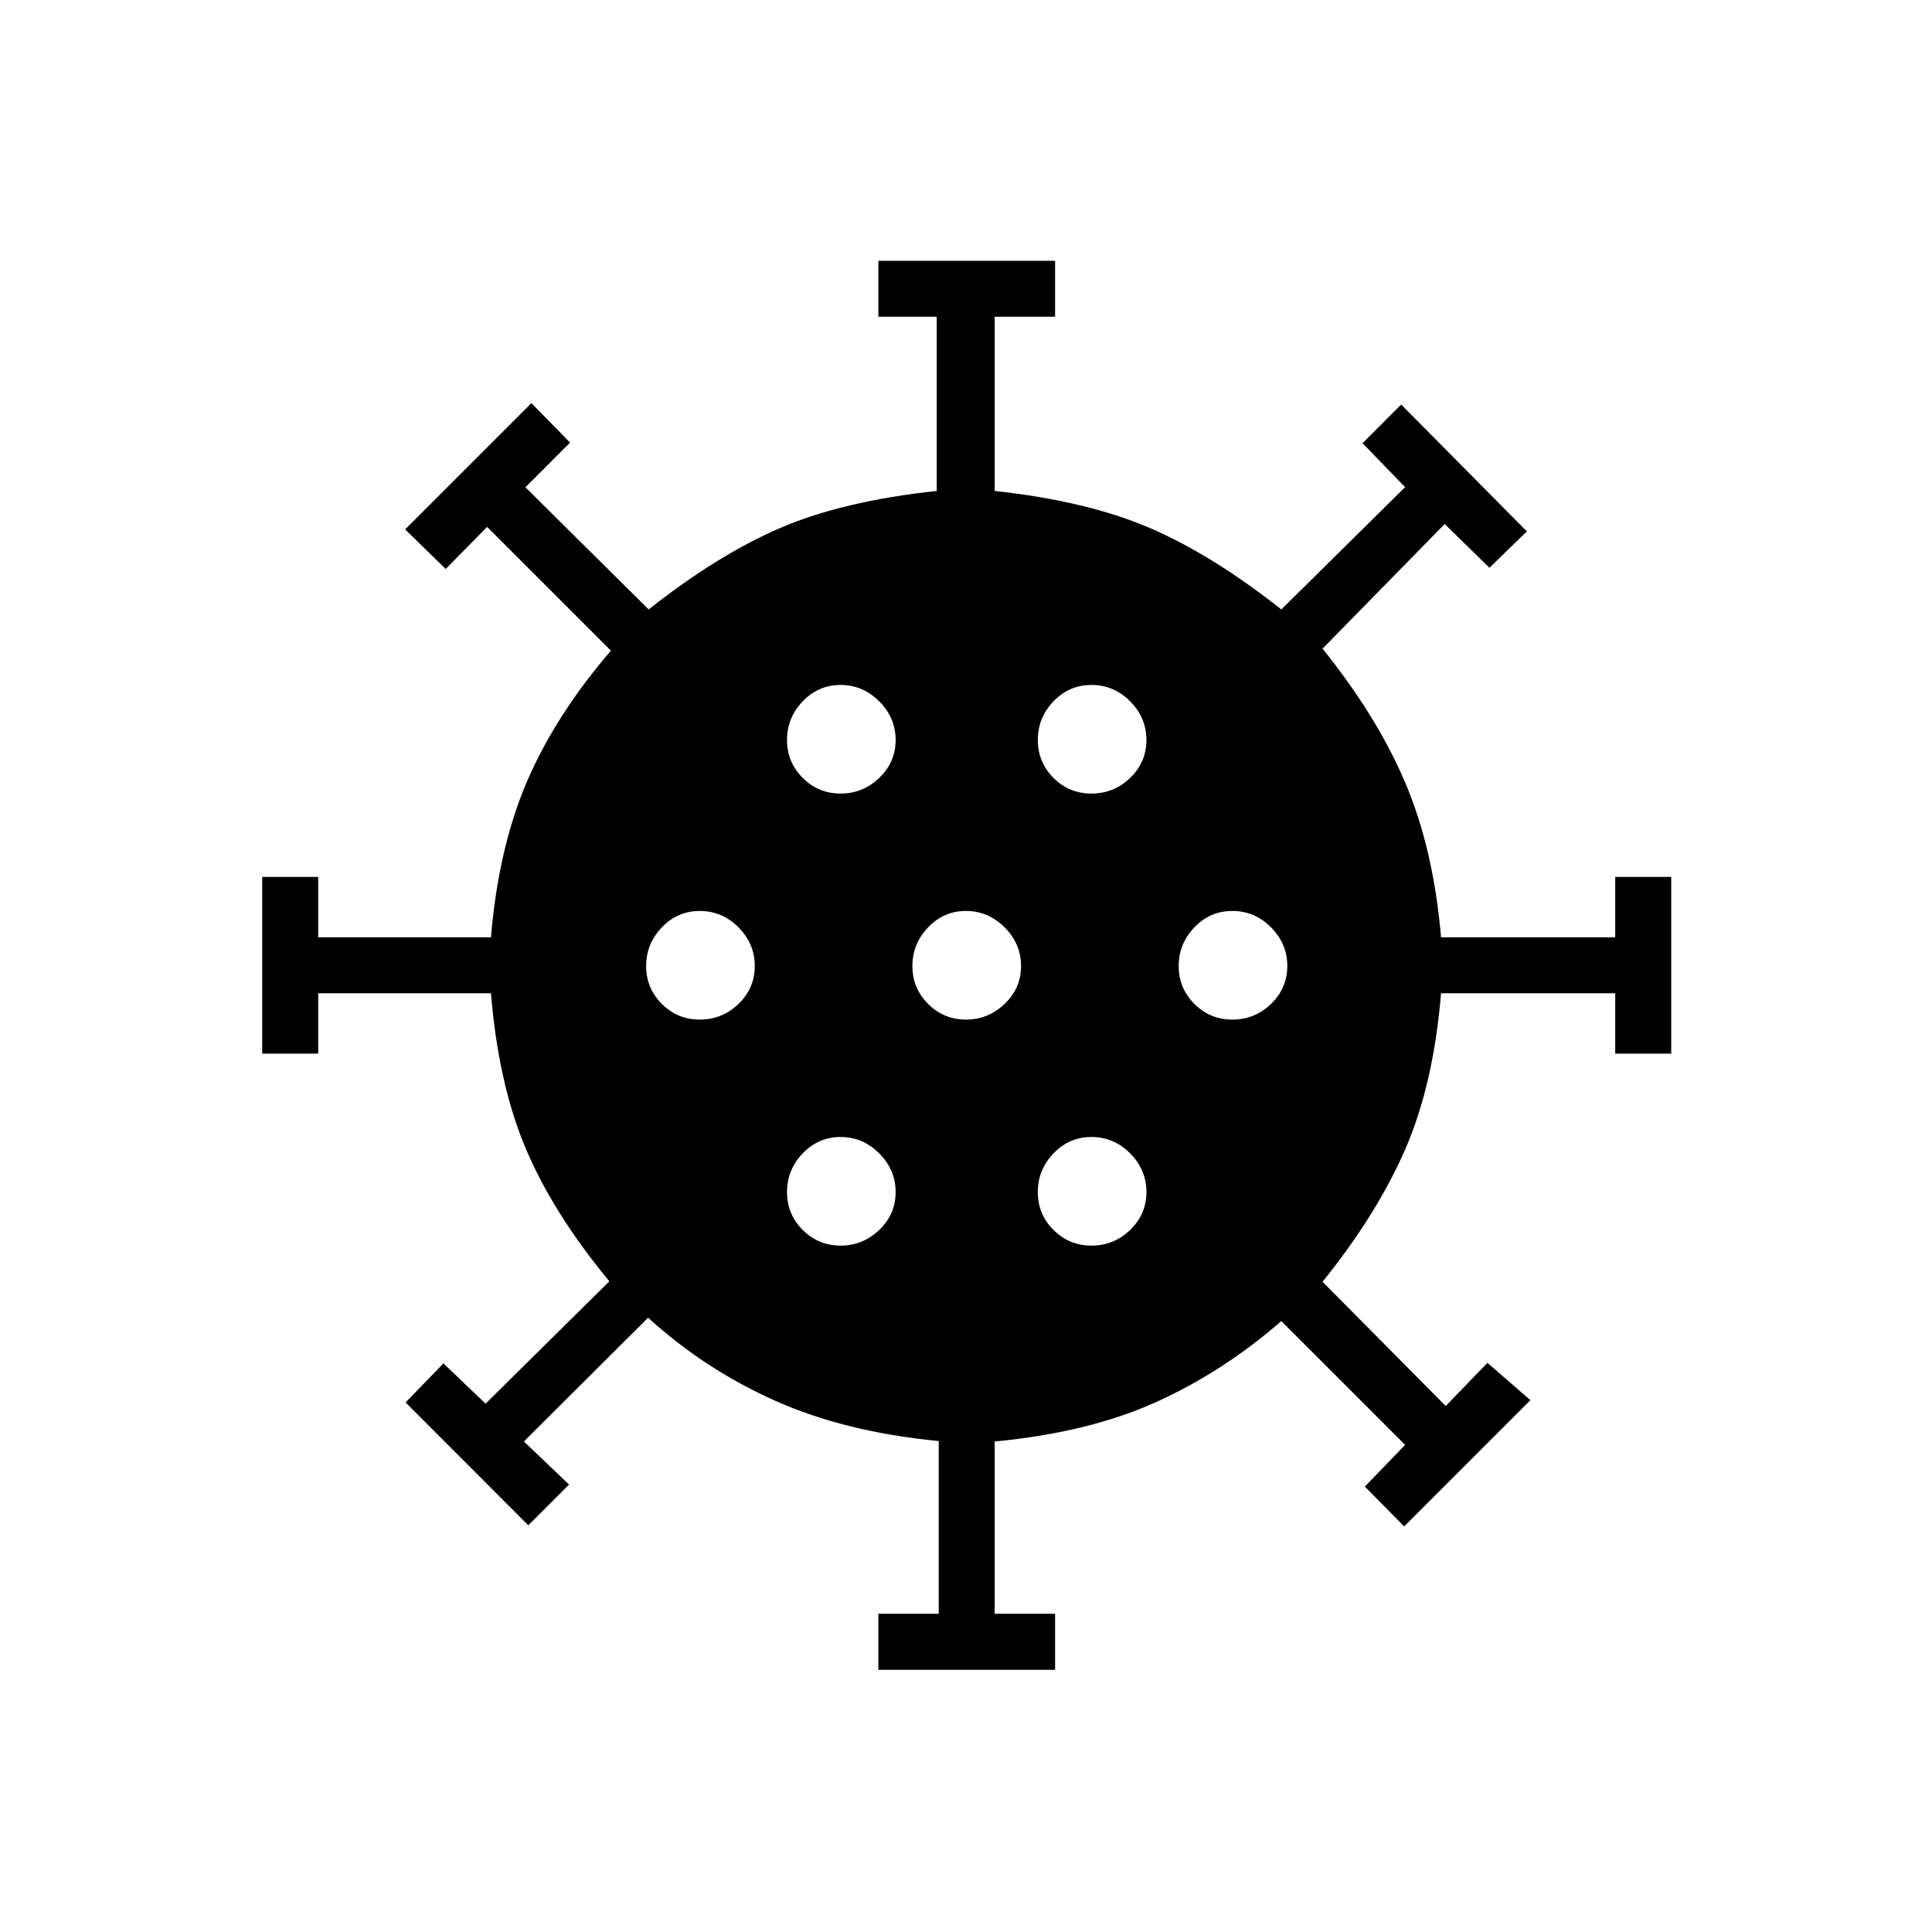 <svg xmlns="http://www.w3.org/2000/svg" height="40" viewBox="0 -960 960 960" width="40"><path d="M436.45-130.29v-27.83h30v-85.83q-46.55-4.49-81.47-20.11-34.92-15.63-62.94-41.18l-61.72 61.5 22.44 21.42-20.25 20.24-60.98-61.05 18.8-19.4 20.95 20 61.5-60.78q-27.96-33.86-41.54-65.99-13.57-32.14-17.29-77.15h-85.83v30h-27.83v-87.82h27.83v30h85.83q3.72-44.29 17.84-77.26 14.13-32.97 41.76-65.16l-61.5-61.5-20.58 20.92-20.16-19.68 62.74-62.74 19.21 19.6-22.17 22.22 61.22 60.7q34.5-27.24 65.54-40.56 31.05-13.32 77.6-18.32v-86.55h-29v-27.82h87.82v27.82h-30v86.55q45.83 5 76.88 18.32 31.04 13.32 65.54 40.56l61.5-60.78-21.15-21.83 19.2-19.21 62.45 63.04-18.6 18.09-22.22-21.77-60.7 61.94q27.24 33.86 41.2 66.88 13.96 33.02 17.68 76.54h86.55v-30h27.82v87.82H802.6v-30h-86.55q-3.72 45.01-17.68 77.26-13.96 32.25-41.2 66.11l61.2 61.72 20.73-21.45 21.36 18.54-62.74 62.74-19.53-19.79 20-20.73-61.5-61.5q-29.24 25.4-62.53 40.37-33.29 14.98-79.89 19.46v85.6h30v27.83h-87.82Zm-18.76-210.77q11.04 0 19.19-7.8 8.16-7.79 8.16-18.83t-8.16-19.19q-8.15-8.16-19.19-8.16-11.04 0-18.83 8.16-7.8 8.15-7.8 19.19 0 11.04 7.8 18.83 7.79 7.8 18.83 7.8Zm124.62 0q11.19 0 19.27-7.8 8.07-7.79 8.07-18.83t-8.07-19.19q-8.08-8.16-19.27-8.16-11.04 0-18.84 8.16-7.79 8.15-7.79 19.19 0 11.04 7.79 18.83 7.8 7.8 18.84 7.8ZM347.69-453.37q11.19 0 19.27-7.8 8.08-7.79 8.08-18.83t-8.08-19.19q-8.08-8.16-19.27-8.16-11.04 0-18.83 8.16-7.8 8.15-7.8 19.19 0 11.04 7.8 18.83 7.79 7.8 18.83 7.8Zm132.31 0q11.04 0 19.19-7.8 8.16-7.79 8.16-18.83t-8.16-19.19q-8.15-8.16-19.19-8.16-11.04 0-18.83 8.16-7.8 8.15-7.8 19.19 0 11.04 7.8 18.83 7.79 7.8 18.83 7.8Zm132.31 0q11.19 0 19.27-7.8 8.07-7.79 8.07-18.83t-8.07-19.19q-8.08-8.16-19.27-8.16-11.04 0-18.84 8.16-7.79 8.15-7.79 19.19 0 11.04 7.79 18.83 7.8 7.8 18.84 7.8ZM417.69-565.68q11.04 0 19.19-7.79 8.16-7.8 8.16-18.84t-8.16-19.19q-8.15-8.15-19.19-8.15-11.04 0-18.83 8.15-7.8 8.15-7.8 19.19 0 11.04 7.8 18.84 7.79 7.79 18.83 7.79Zm124.62 0q11.19 0 19.27-7.79 8.07-7.8 8.07-18.84t-8.07-19.19q-8.08-8.15-19.27-8.15-11.04 0-18.84 8.15-7.79 8.15-7.79 19.19 0 11.04 7.79 18.84 7.8 7.79 18.84 7.79Z"/></svg>